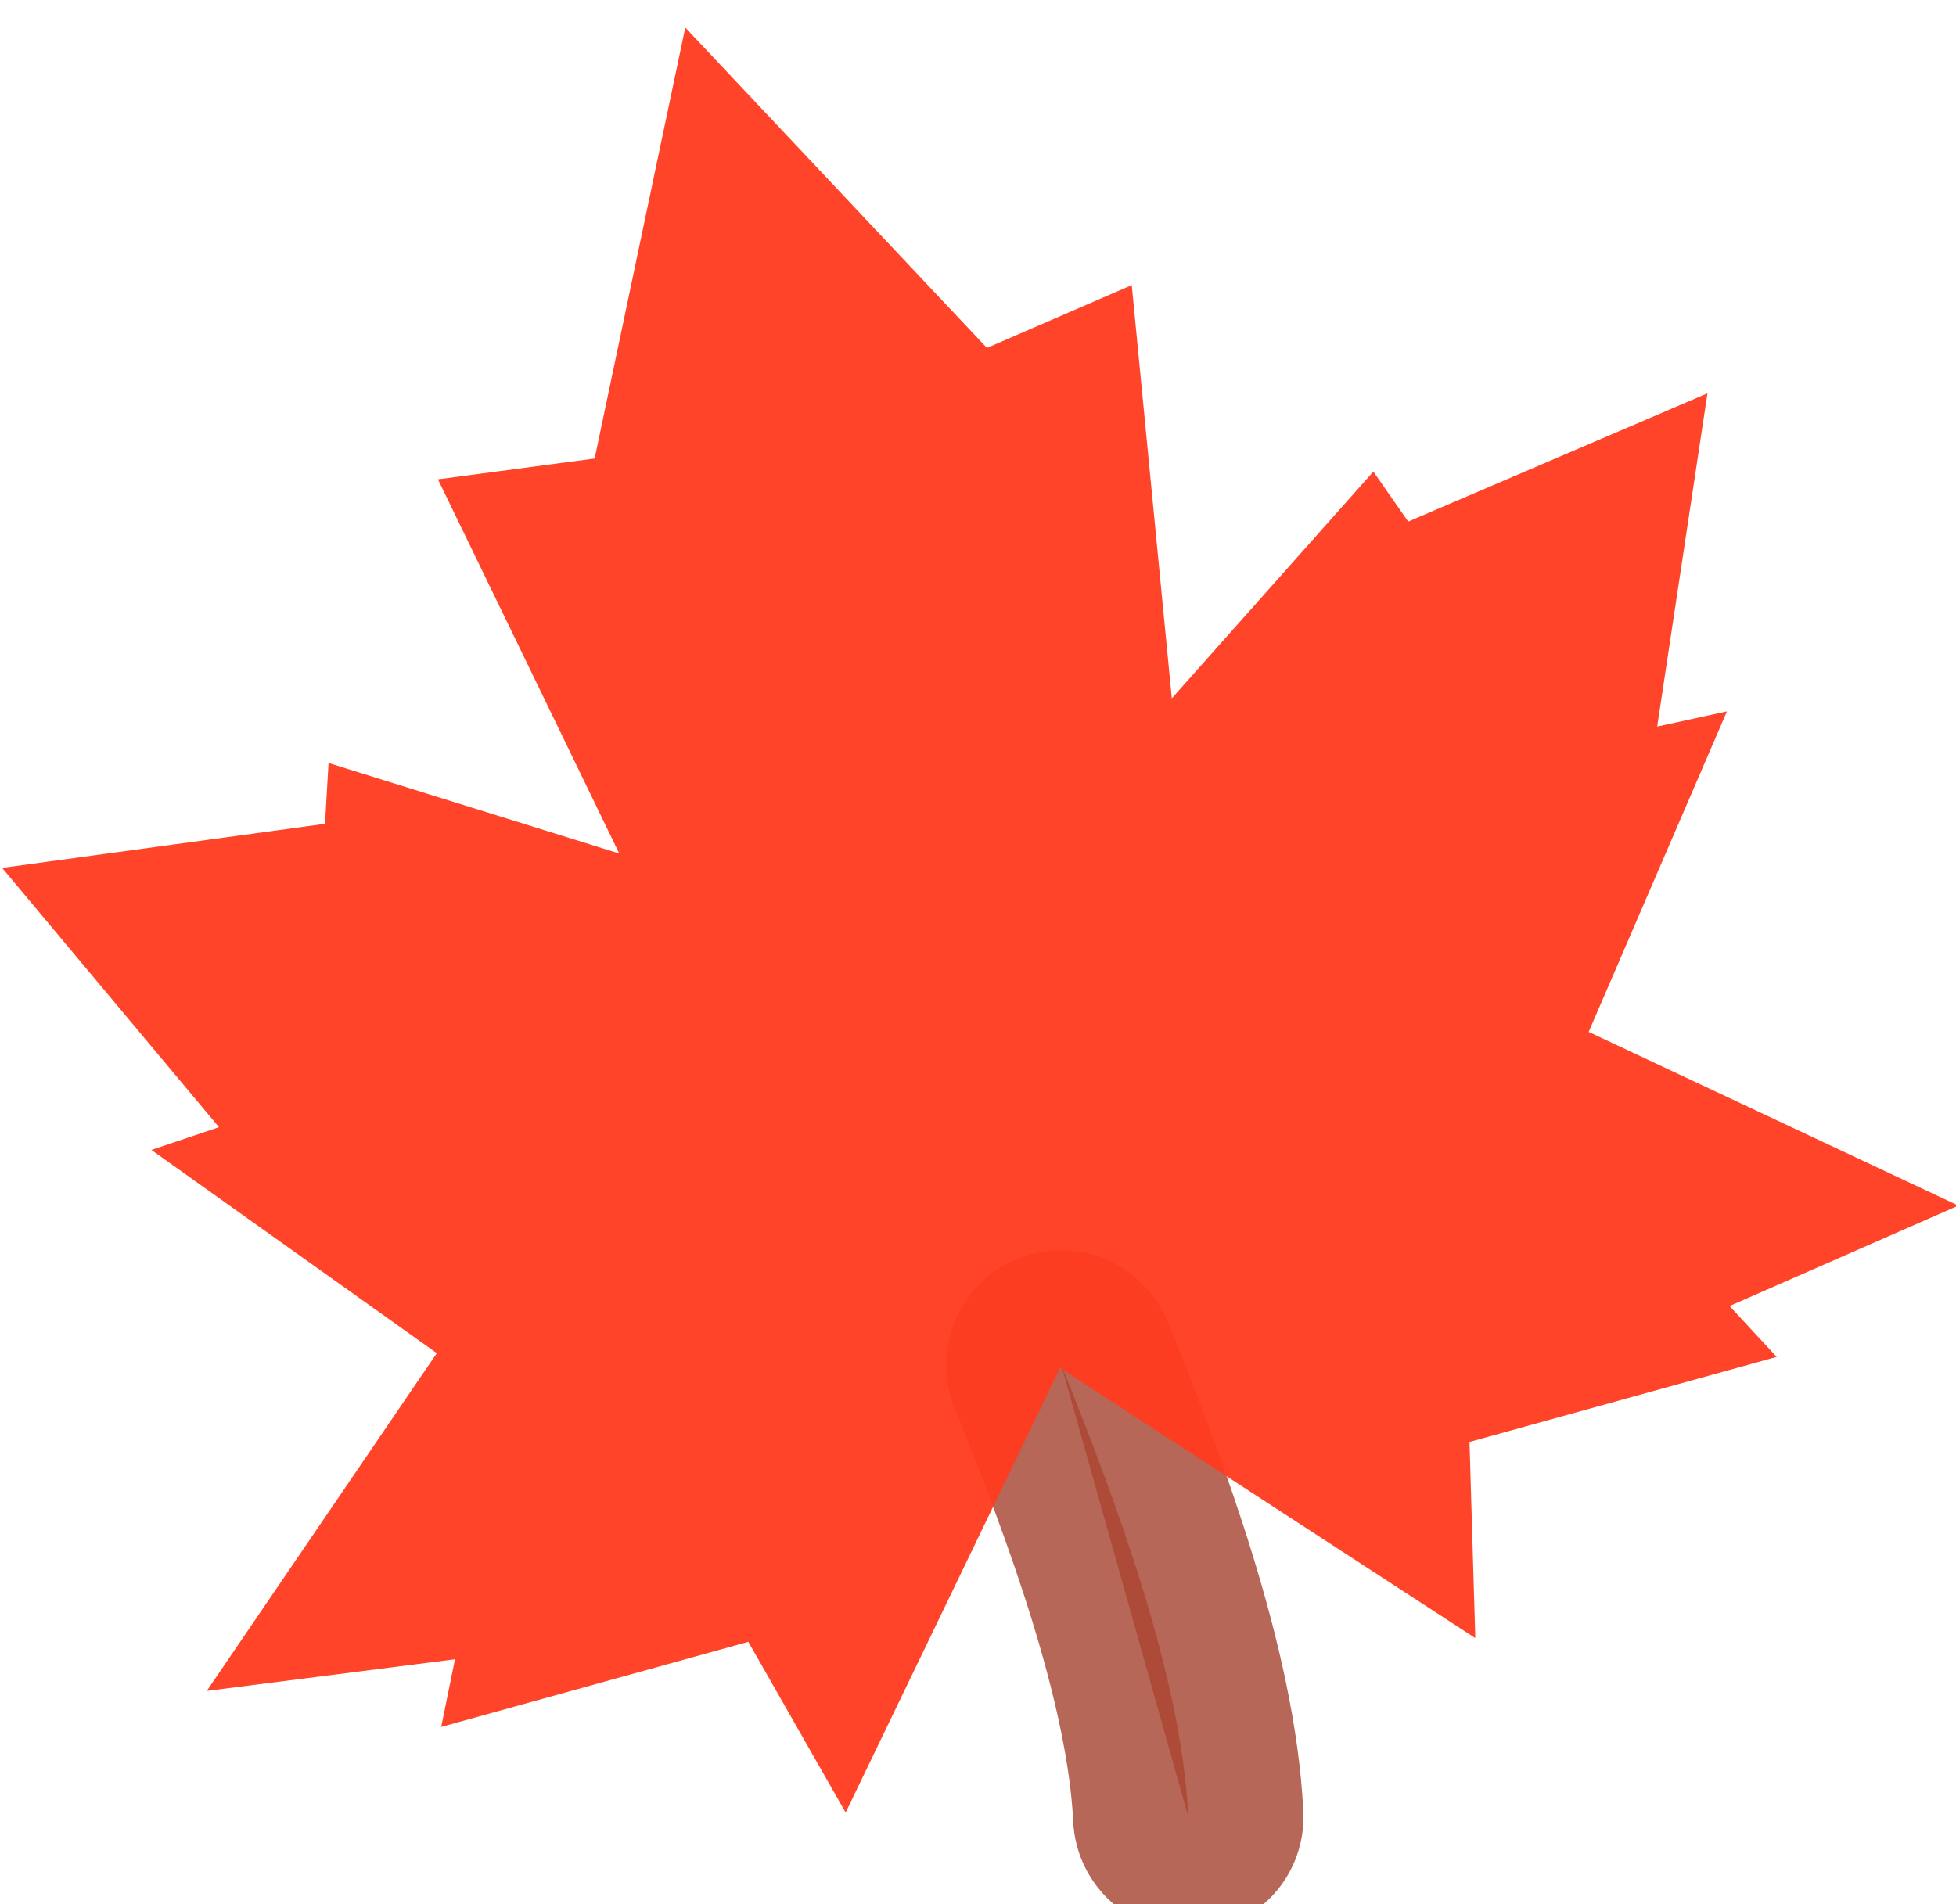 <?xml version="1.0" encoding="UTF-8" standalone="no"?>
<svg
   width="46.484"
   height="45.266"
   fill="none"
   version="1.1"
   id="svg2"
   xmlns="http://www.w3.org/2000/svg"
   xmlns:svg="http://www.w3.org/2000/svg">
  <defs
     id="defs2" />
  <path
     class="st4"
     d="M1436.363-46.843c.309-1.452.766-3.351 1.521-4.59"
     style="clip-rule:evenodd;opacity:.8;fill:#c93d2b;fill-opacity:.922;fill-rule:evenodd;stroke:#a4412d;stroke-width:2.381;stroke-linecap:round;stroke-linejoin:round;stroke-miterlimit:45.354;stroke-dasharray:none;enable-background:new"
     transform="matrix(-1.905 1.28 -1.288 -1.912 2701.162 -1895.653)"
     id="path1" />
  <path
     class="st5"
     d="m1431.852-33.231 3.272-3.167 1.466.723.608-4.245 1.973 2.446.382-.5 3.028 1.479-.362-3.466.712.194-1.275-3.38 3.93-1.568-2.315-1.156.51-.5-3.13-1.037.152-2.021-4.414 2.573-2.003-4.7-1.085 1.712-3.13-1.038.11.706-2.546-.456 2.17 3.612-3.042 1.948.687.271-2.36 2.563 3.312.623.01.628 3.043-.782-2.047 3.767 1.607.295z"
     style="fill:#ff3b1f;fill-opacity:0.951;stroke-width:2.381;stroke-miterlimit:45.354;stroke-dasharray:none;stroke:none"
     transform="matrix(-1.905 1.28 -1.288 -1.912 2701.162 -1895.653)"
     id="path2" />
</svg>
